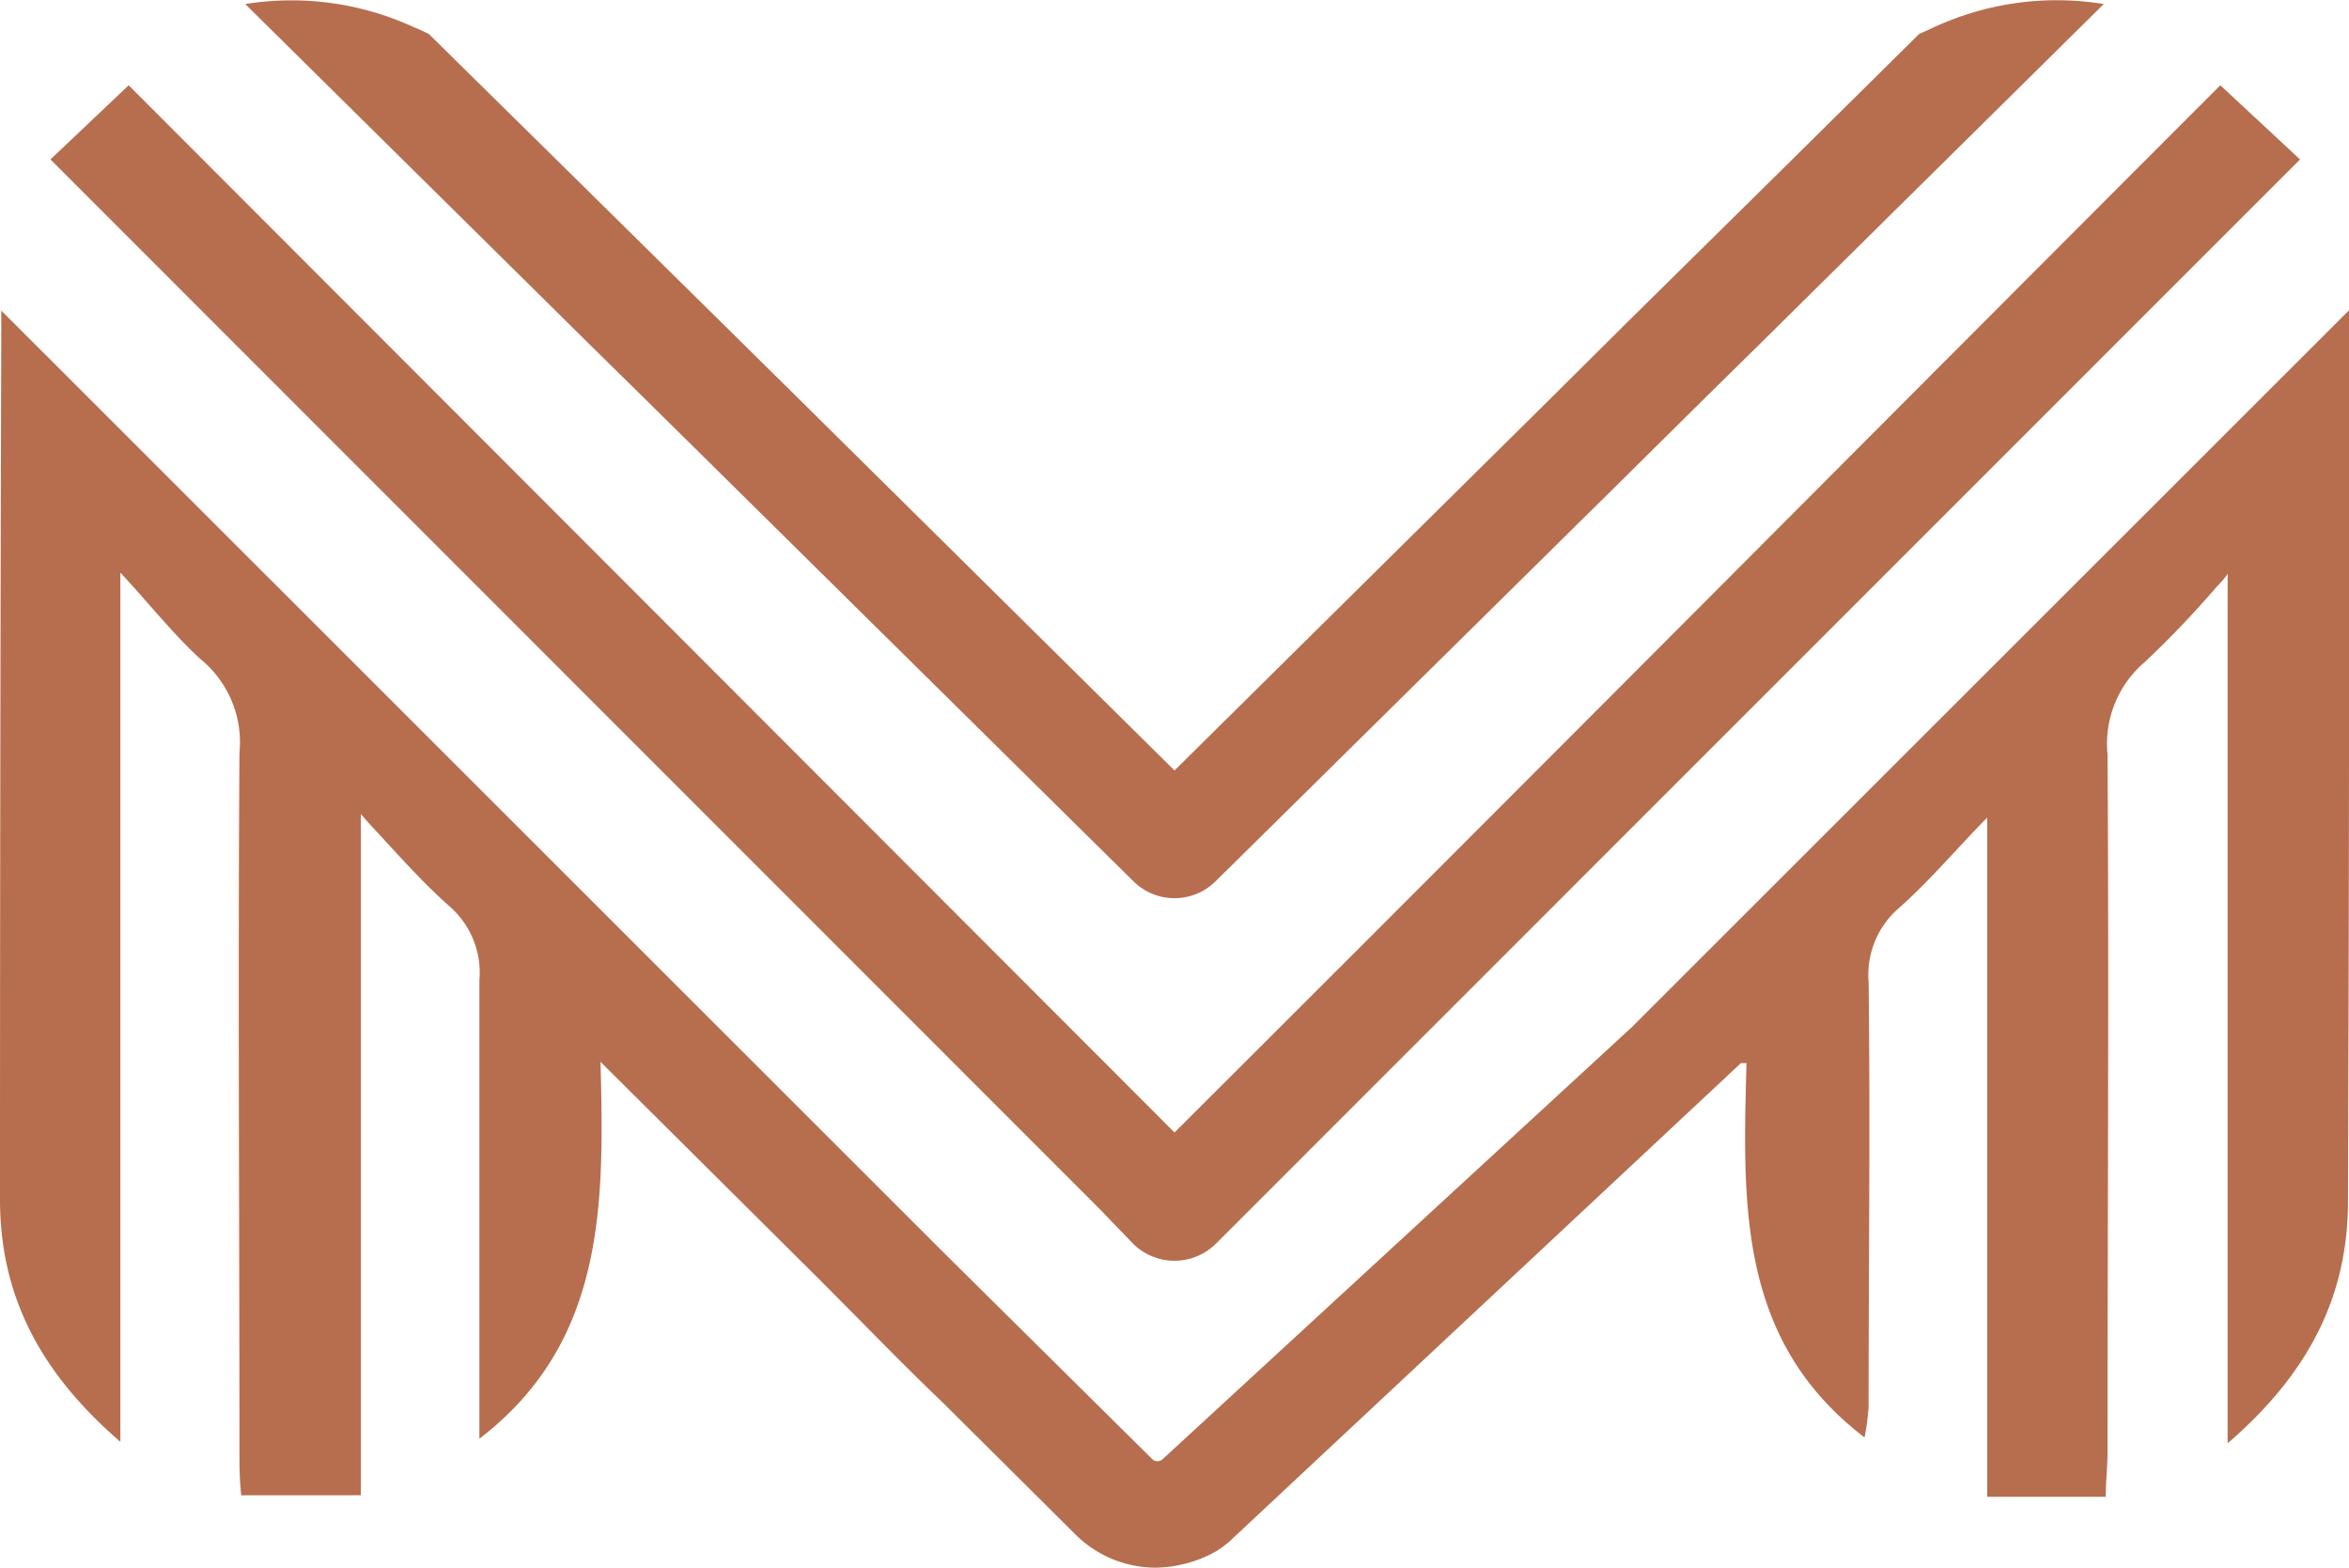 <svg id="Layer_1" data-name="Layer 1" xmlns="http://www.w3.org/2000/svg" viewBox="0 0 93.1 62.14"><defs><style>.cls-1{fill:#b76e4e;}</style></defs><path class="cls-1" d="M93.1,13.3c0-.45,0-.89,0-1L64.66,40.73,46.08,57.84a.3.3,0,0,1-.41,0L37.25,49.5l0,0L.05,12.31c0,.1,0,.54,0,1Q0,30.42,0,47.54c0,3.8,1.57,6.85,4.77,9.61V22.7C5.7,23.68,7,25.3,8,26.17a4.26,4.26,0,0,1,1.49,3.68c-.06,9.22,0,18.44,0,27.66,0,.55,0,1.1.07,1.76H14.3c0-8.89,0-18.27,0-27l.4.45c1,1.07,2,2.22,3.11,3.2A3.49,3.49,0,0,1,19,38.86C19,44.48,19,50.1,19,55.72c0,.35,0,0,0,1.31,5-3.84,4.95-9.3,4.8-14.94l8.72,8.67,1.52,1.53h0c1.1,1.12,2.2,2.23,3.33,3.31l5.26,5.23a4.51,4.51,0,0,0,3.18,1.31A5.08,5.08,0,0,0,48,61.6a3.48,3.48,0,0,0,.74-.51L69,42.14l.22,0c-.15,5.64-.34,11,4.68,14.84a10.16,10.16,0,0,0,.16-1.21c0-5.62.07-11.24,0-16.86a3.49,3.49,0,0,1,1.23-2.94c1.12-1,2.09-2.13,3.12-3.2l.15-.16h0l.2-.2c0,8.73,0,18,0,26.92h4.7c0-.66.07-1.21.07-1.76,0-9.22.06-18.44,0-27.66a4.26,4.26,0,0,1,1.49-3.68,38.57,38.57,0,0,0,2.79-2.92c.48-.5.48-.58.48-.58,0,11.08,0,22.94,0,34.48,3.2-2.76,4.77-5.81,4.77-9.61Q93.12,30.41,93.1,13.3Z"/><path class="cls-1" d="M25.46,15.71l3.16,3.12L43.51,33.54l1.41,1.39a2.31,2.31,0,0,0,3.26,0l1.41-1.39,14.9-14.71,3.15-3.12,1.81-1.78L83.38.16a11.59,11.59,0,0,0-6.75.93l-.57.26L70.59,6.76l-6,5.92L61.45,15.8,46.55,30.54,31.65,15.8l-3.16-3.12-6-5.92L17,1.35c-.18-.09-.37-.18-.57-.26A11.59,11.59,0,0,0,9.72.16L23.65,13.93Z"/><path class="cls-1" d="M44.91,49.3a2.33,2.33,0,0,0,3.28,0l1.38-1.38L91.16,6.32,88,3.38C74.21,17.18,60.48,31,46.55,44.89L5.1,3.38,2,6.32l41.58,41.6Z"/></svg>